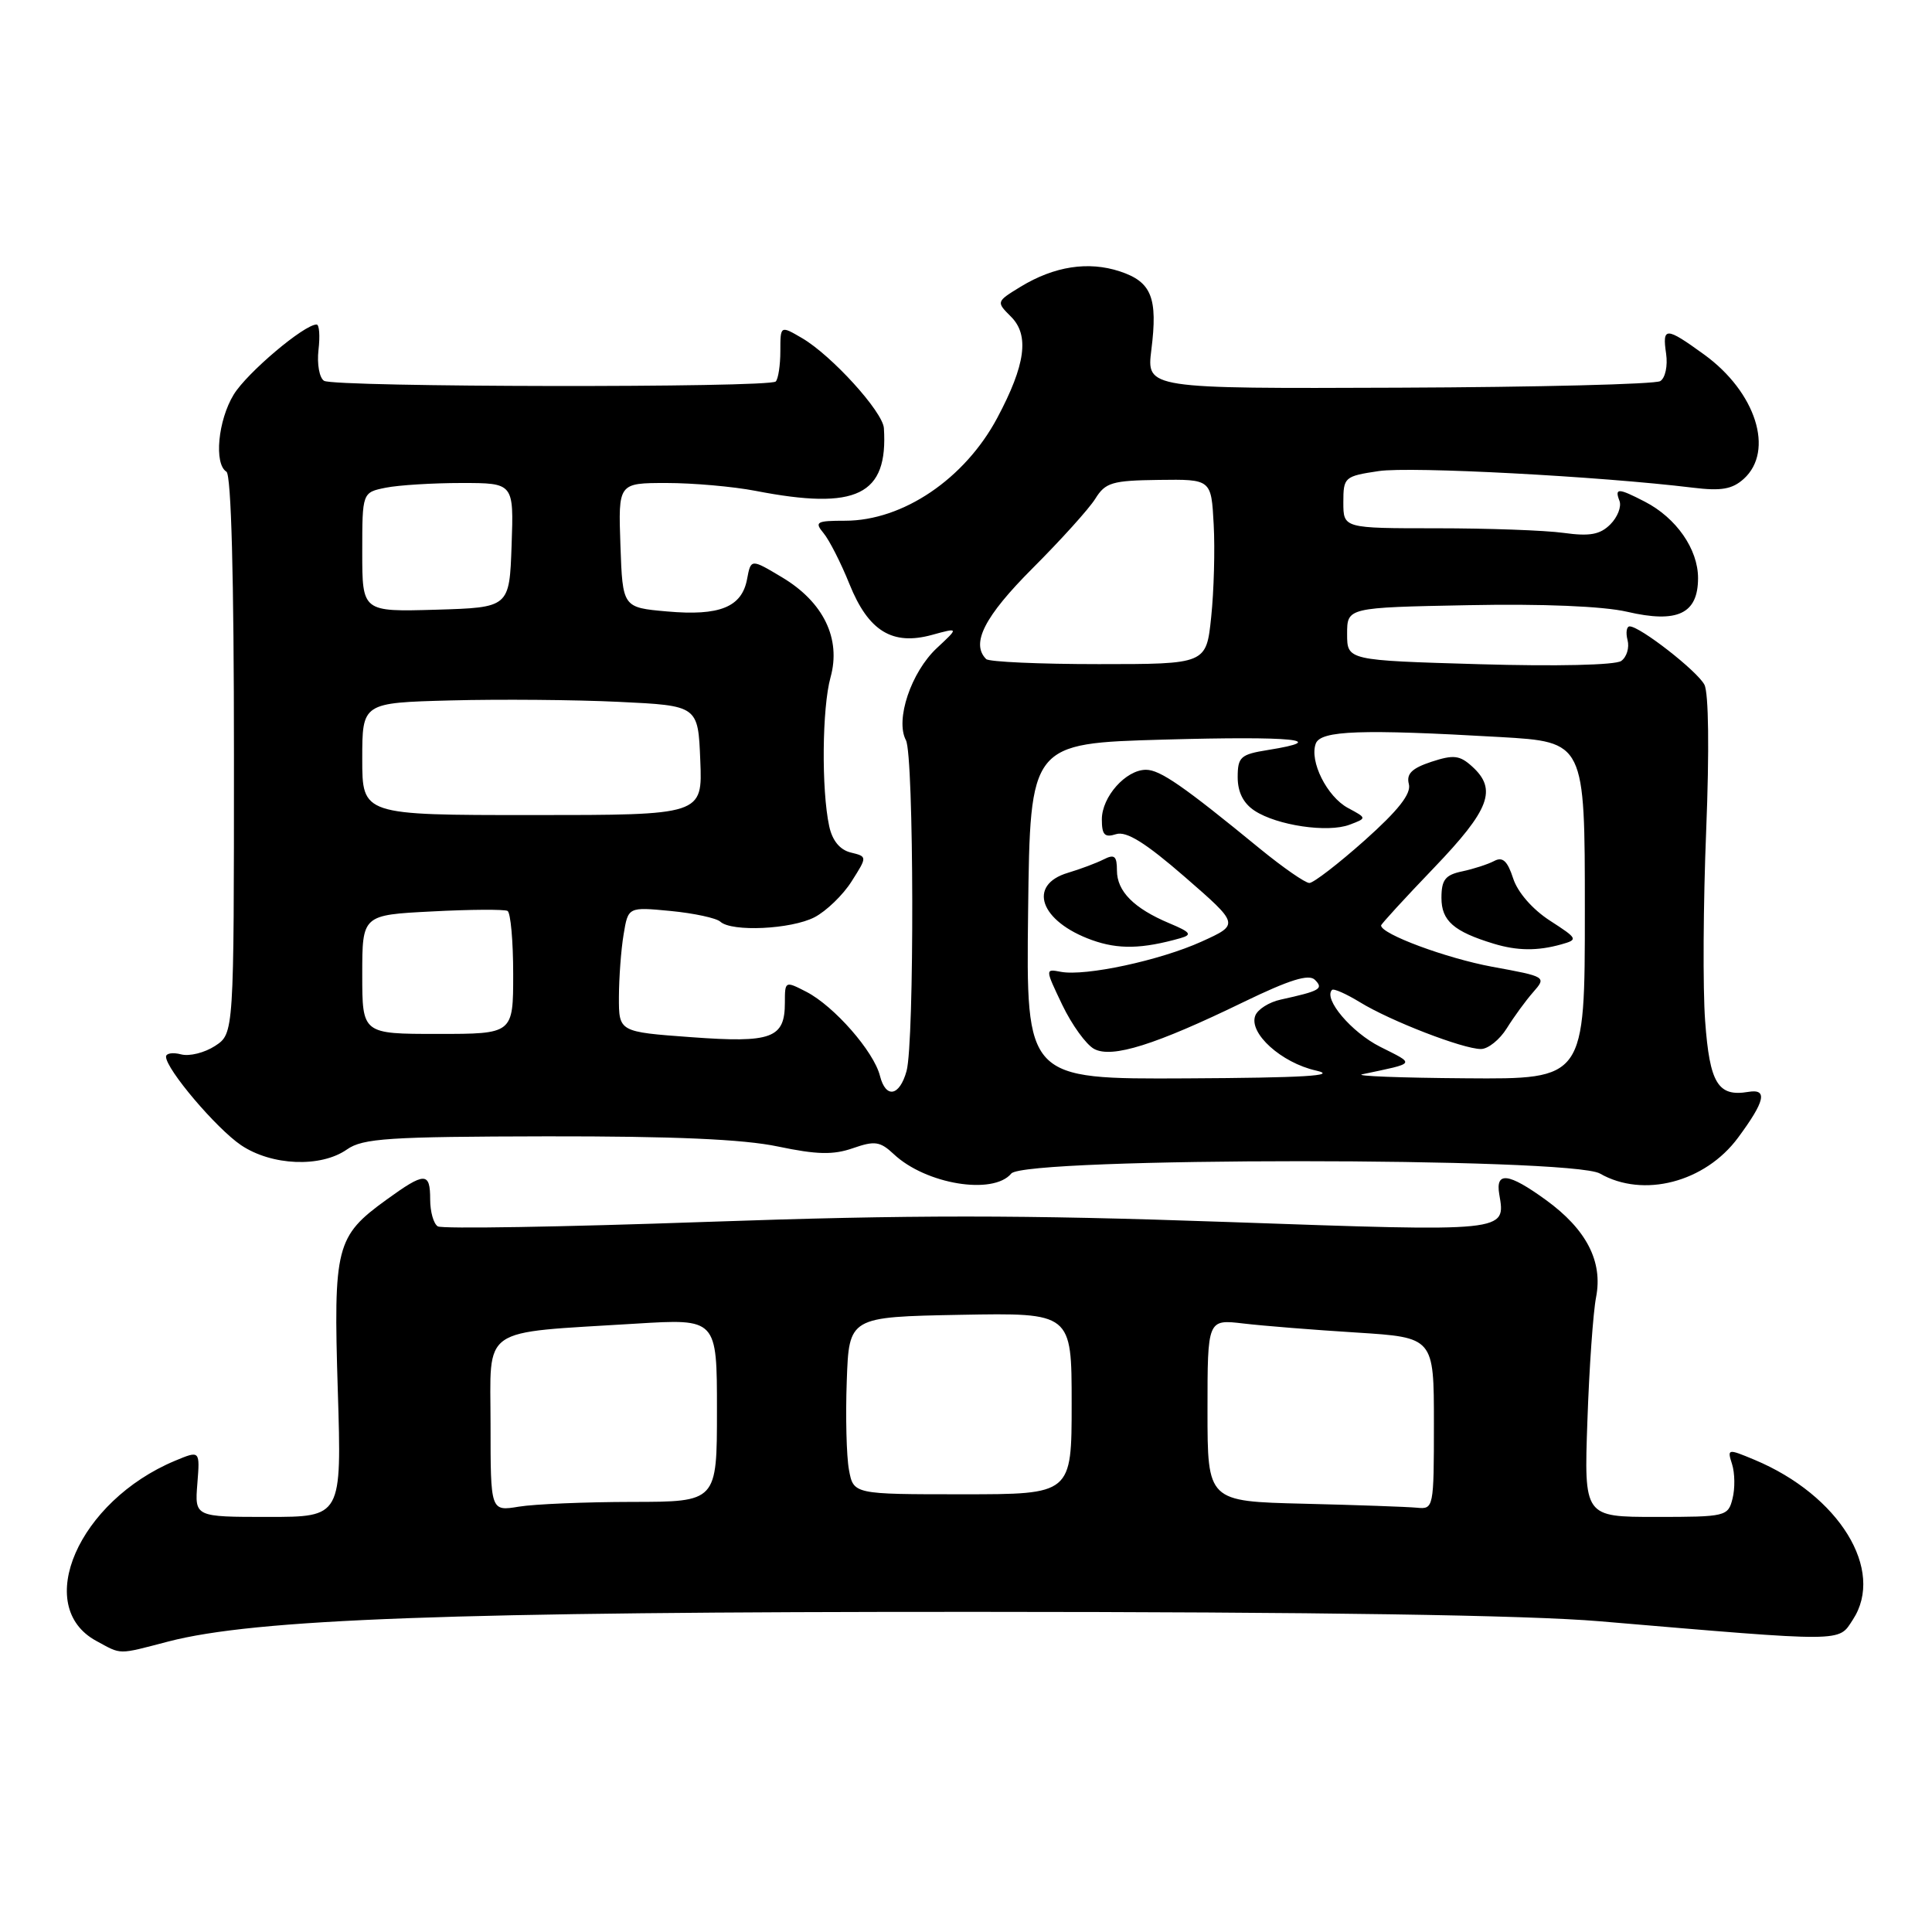 <?xml version="1.0" encoding="UTF-8" standalone="no"?>
<!DOCTYPE svg PUBLIC "-//W3C//DTD SVG 1.1//EN" "http://www.w3.org/Graphics/SVG/1.1/DTD/svg11.dtd" >
<svg xmlns="http://www.w3.org/2000/svg" xmlns:xlink="http://www.w3.org/1999/xlink" version="1.1" viewBox="0 0 256 256">
 <g >
 <path fill="currentColor"
d=" M 22.30 217.51 C 33.79 214.52 59.86 213.56 129.50 213.58 C 174.65 213.59 202.37 214.01 212.00 214.83 C 244.79 217.61 243.55 217.62 245.51 214.62 C 249.82 208.05 243.70 198.12 232.48 193.43 C 228.91 191.94 228.85 191.95 229.51 194.02 C 229.88 195.19 229.91 197.24 229.57 198.57 C 228.98 200.93 228.69 201.00 219.43 201.00 C 209.89 201.00 209.89 201.00 210.34 188.25 C 210.58 181.24 211.10 173.87 211.49 171.88 C 212.41 167.14 210.20 162.88 204.81 158.98 C 199.87 155.40 198.14 155.20 198.66 158.25 C 199.52 163.27 199.90 163.23 162.65 161.92 C 135.45 160.96 120.59 160.96 93.51 161.91 C 74.54 162.58 58.56 162.85 58.01 162.50 C 57.45 162.16 57.00 160.56 57.00 158.94 C 57.00 155.27 56.31 155.27 51.19 158.98 C 44.51 163.82 44.17 165.16 44.76 184.25 C 45.28 201.00 45.28 201.00 35.54 201.00 C 25.80 201.00 25.80 201.00 26.15 196.59 C 26.50 192.18 26.50 192.18 23.19 193.56 C 10.40 198.91 4.31 212.85 12.76 217.43 C 16.17 219.28 15.51 219.28 22.30 217.51 Z  M 134.00 155.50 C 135.81 153.32 208.18 153.32 212.00 155.50 C 217.75 158.79 225.93 156.66 230.30 150.75 C 233.89 145.90 234.26 144.24 231.66 144.68 C 227.64 145.36 226.54 143.55 225.94 135.29 C 225.62 131.00 225.69 119.62 226.08 110.00 C 226.50 99.46 226.41 91.79 225.84 90.72 C 224.88 88.90 217.31 83.00 215.94 83.00 C 215.53 83.00 215.40 83.82 215.66 84.82 C 215.92 85.82 215.55 87.06 214.82 87.58 C 214.05 88.13 206.21 88.31 196.00 88.01 C 178.50 87.50 178.50 87.50 178.50 84.00 C 178.50 80.50 178.50 80.50 194.50 80.19 C 204.42 79.99 212.43 80.33 215.59 81.06 C 222.28 82.62 225.00 81.33 225.00 76.60 C 225.00 72.77 222.12 68.63 217.96 66.48 C 214.42 64.65 213.92 64.63 214.59 66.37 C 214.88 67.13 214.33 68.53 213.38 69.48 C 212.02 70.84 210.65 71.09 207.18 70.61 C 204.73 70.27 197.16 70.00 190.36 70.00 C 178.00 70.00 178.00 70.00 178.00 66.56 C 178.00 63.23 178.15 63.10 182.69 62.42 C 186.90 61.79 211.93 63.11 224.31 64.62 C 228.07 65.08 229.53 64.83 231.06 63.45 C 235.15 59.74 232.67 51.95 225.81 46.98 C 220.72 43.29 220.24 43.28 220.77 46.88 C 221.00 48.48 220.66 50.09 219.99 50.50 C 219.33 50.91 203.75 51.30 185.36 51.37 C 151.92 51.50 151.92 51.50 152.56 46.36 C 153.43 39.44 152.59 37.35 148.39 35.96 C 144.20 34.58 139.70 35.28 135.24 37.99 C 131.99 39.98 131.99 39.99 133.97 41.97 C 136.42 44.42 135.89 48.34 132.15 55.36 C 127.84 63.45 119.64 69.00 111.98 69.00 C 108.17 69.00 107.89 69.16 109.13 70.65 C 109.88 71.55 111.43 74.59 112.56 77.40 C 115.07 83.63 118.24 85.58 123.52 84.12 C 127.06 83.15 127.06 83.15 124.13 85.88 C 120.72 89.07 118.60 95.39 120.04 98.08 C 121.11 100.08 121.18 138.13 120.12 141.93 C 119.19 145.27 117.37 145.60 116.60 142.56 C 115.79 139.33 110.54 133.33 106.85 131.42 C 104.03 129.97 104.00 129.98 104.00 132.85 C 104.00 137.58 102.29 138.22 91.57 137.43 C 82.00 136.73 82.00 136.73 82.01 132.11 C 82.02 129.58 82.29 125.85 82.63 123.83 C 83.23 120.17 83.23 120.17 88.87 120.71 C 91.97 121.01 94.93 121.65 95.45 122.13 C 96.96 123.51 104.83 123.14 107.93 121.54 C 109.48 120.73 111.70 118.60 112.84 116.79 C 114.93 113.50 114.93 113.50 112.72 112.96 C 111.28 112.60 110.28 111.38 109.87 109.46 C 108.83 104.62 108.93 93.78 110.05 89.75 C 111.47 84.64 109.12 79.78 103.63 76.50 C 99.50 74.03 99.50 74.03 98.99 76.74 C 98.30 80.45 95.35 81.64 88.39 81.02 C 82.50 80.50 82.50 80.50 82.21 72.25 C 81.92 64.00 81.92 64.00 88.32 64.00 C 91.85 64.00 97.15 64.47 100.11 65.04 C 113.55 67.65 117.69 65.62 117.12 56.73 C 116.97 54.55 110.21 47.11 106.29 44.81 C 103.40 43.12 103.40 43.12 103.40 46.53 C 103.40 48.40 103.12 50.21 102.79 50.55 C 101.93 51.40 44.32 51.32 42.94 50.46 C 42.32 50.08 41.99 48.24 42.20 46.38 C 42.42 44.52 42.31 43.00 41.95 43.00 C 40.30 43.00 32.73 49.40 30.97 52.28 C 28.88 55.70 28.34 61.47 30.00 62.50 C 30.64 62.89 31.00 76.50 31.00 100.04 C 31.00 136.95 31.00 136.95 28.50 138.59 C 27.12 139.49 25.10 140.00 24.00 139.71 C 22.90 139.42 22.00 139.56 22.00 140.02 C 22.00 141.67 28.67 149.53 31.94 151.74 C 36.00 154.47 42.50 154.74 45.97 152.31 C 48.08 150.83 51.50 150.61 72.45 150.57 C 89.25 150.55 98.49 150.95 103.09 151.92 C 108.25 153.00 110.41 153.05 113.02 152.14 C 115.92 151.13 116.62 151.24 118.43 152.93 C 122.67 156.92 131.60 158.39 134.00 155.50 Z  M 65.00 188.74 C 65.00 175.54 63.34 176.69 84.25 175.39 C 95.00 174.73 95.00 174.73 95.00 186.86 C 95.00 199.00 95.00 199.00 83.75 199.01 C 77.56 199.02 70.81 199.30 68.75 199.64 C 65.00 200.26 65.00 200.26 65.00 188.74 Z  M 172.75 199.25 C 160.00 198.94 160.00 198.94 160.00 186.88 C 160.00 174.81 160.00 174.81 164.75 175.37 C 167.36 175.68 174.11 176.22 179.75 176.57 C 190.00 177.22 190.00 177.22 190.00 188.61 C 190.00 199.82 189.96 200.00 187.75 199.78 C 186.51 199.66 179.76 199.42 172.75 199.25 Z  M 112.49 194.75 C 112.16 192.96 112.03 187.68 112.20 183.00 C 112.50 174.50 112.50 174.50 127.25 174.22 C 142.00 173.95 142.00 173.95 142.00 185.97 C 142.00 198.00 142.00 198.00 127.55 198.00 C 113.09 198.00 113.09 198.00 112.49 194.75 Z  M 136.23 120.75 C 136.50 98.50 136.50 98.50 154.25 98.00 C 171.32 97.52 176.44 98.03 168.00 99.38 C 164.38 99.96 164.00 100.30 164.00 102.99 C 164.00 104.96 164.75 106.45 166.25 107.43 C 169.23 109.38 175.93 110.37 178.82 109.28 C 181.13 108.41 181.13 108.41 178.63 107.07 C 175.83 105.57 173.47 100.84 174.35 98.52 C 175.02 96.79 180.35 96.60 198.75 97.66 C 210.00 98.31 210.00 98.31 210.00 120.65 C 210.00 143.00 210.00 143.00 194.25 142.88 C 185.59 142.82 179.40 142.58 180.50 142.35 C 187.73 140.82 187.57 141.07 182.87 138.70 C 179.08 136.79 175.32 132.35 176.50 131.17 C 176.72 130.95 178.38 131.69 180.20 132.80 C 184.21 135.27 193.85 139.00 196.23 139.00 C 197.18 139.00 198.72 137.76 199.66 136.25 C 200.60 134.74 202.17 132.58 203.16 131.46 C 204.93 129.44 204.88 129.41 197.72 128.10 C 191.63 126.97 183.00 123.77 183.00 122.63 C 183.00 122.45 186.15 119.01 190.00 115.00 C 197.41 107.27 198.42 104.60 195.06 101.56 C 193.42 100.07 192.60 99.98 189.67 100.94 C 187.07 101.80 186.33 102.54 186.68 103.89 C 187.02 105.17 185.29 107.37 180.83 111.35 C 177.35 114.45 174.05 116.99 173.50 117.00 C 172.95 117.00 170.03 114.97 167.00 112.50 C 156.79 104.13 153.71 102.00 151.85 102.00 C 149.18 102.00 146.00 105.58 146.00 108.57 C 146.00 110.63 146.37 111.02 147.89 110.53 C 149.26 110.10 151.77 111.66 157.01 116.21 C 164.23 122.49 164.23 122.49 159.23 124.76 C 153.72 127.26 143.81 129.39 140.56 128.77 C 138.47 128.37 138.48 128.38 140.76 133.16 C 142.03 135.80 143.92 138.42 144.98 138.99 C 147.35 140.26 153.08 138.46 164.81 132.76 C 170.88 129.82 173.43 129.03 174.23 129.83 C 175.42 131.02 174.93 131.30 169.71 132.45 C 168.17 132.78 166.65 133.74 166.33 134.58 C 165.44 136.90 169.79 140.83 174.40 141.86 C 177.39 142.54 172.73 142.81 157.23 142.89 C 135.96 143.00 135.96 143.00 136.23 120.75 Z  M 156.42 124.31 C 158.01 123.85 157.77 123.52 154.95 122.34 C 150.24 120.36 148.00 118.10 148.00 115.34 C 148.00 113.42 147.67 113.15 146.25 113.87 C 145.29 114.36 143.15 115.16 141.51 115.65 C 136.10 117.26 137.81 122.09 144.68 124.56 C 148.18 125.82 151.33 125.75 156.42 124.31 Z  M 206.86 125.14 C 209.14 124.50 209.09 124.39 205.36 121.98 C 203.06 120.49 201.09 118.23 200.50 116.39 C 199.75 114.08 199.11 113.49 198.00 114.08 C 197.17 114.52 195.26 115.14 193.75 115.46 C 191.50 115.93 191.00 116.58 191.00 118.98 C 191.00 122.01 192.63 123.44 197.94 125.05 C 201.04 125.99 203.72 126.02 206.86 125.14 Z  M 48.00 129.12 C 48.00 121.24 48.00 121.24 57.25 120.77 C 62.34 120.50 66.84 120.48 67.25 120.70 C 67.66 120.93 68.00 124.69 68.00 129.06 C 68.00 137.00 68.00 137.00 58.00 137.00 C 48.00 137.00 48.00 137.00 48.00 129.12 Z  M 48.00 100.56 C 48.00 93.12 48.00 93.12 59.75 92.81 C 66.21 92.64 76.22 92.72 82.00 93.00 C 92.50 93.50 92.50 93.50 92.79 100.75 C 93.09 108.00 93.09 108.00 70.54 108.00 C 48.00 108.00 48.00 108.00 48.00 100.56 Z  M 130.67 87.33 C 128.61 85.27 130.45 81.68 136.81 75.31 C 140.56 71.56 144.30 67.42 145.13 66.09 C 146.47 63.93 147.36 63.67 153.56 63.59 C 160.50 63.50 160.50 63.50 160.82 69.50 C 161.00 72.80 160.85 78.31 160.49 81.75 C 159.84 88.00 159.84 88.00 145.59 88.00 C 137.75 88.00 131.03 87.70 130.67 87.33 Z  M 48.00 73.16 C 48.00 65.25 48.00 65.25 51.13 64.62 C 52.84 64.28 57.36 64.00 61.17 64.00 C 68.08 64.00 68.08 64.00 67.79 72.25 C 67.50 80.50 67.50 80.50 57.75 80.79 C 48.00 81.07 48.00 81.07 48.00 73.16 Z "/>
</g>
</svg>
